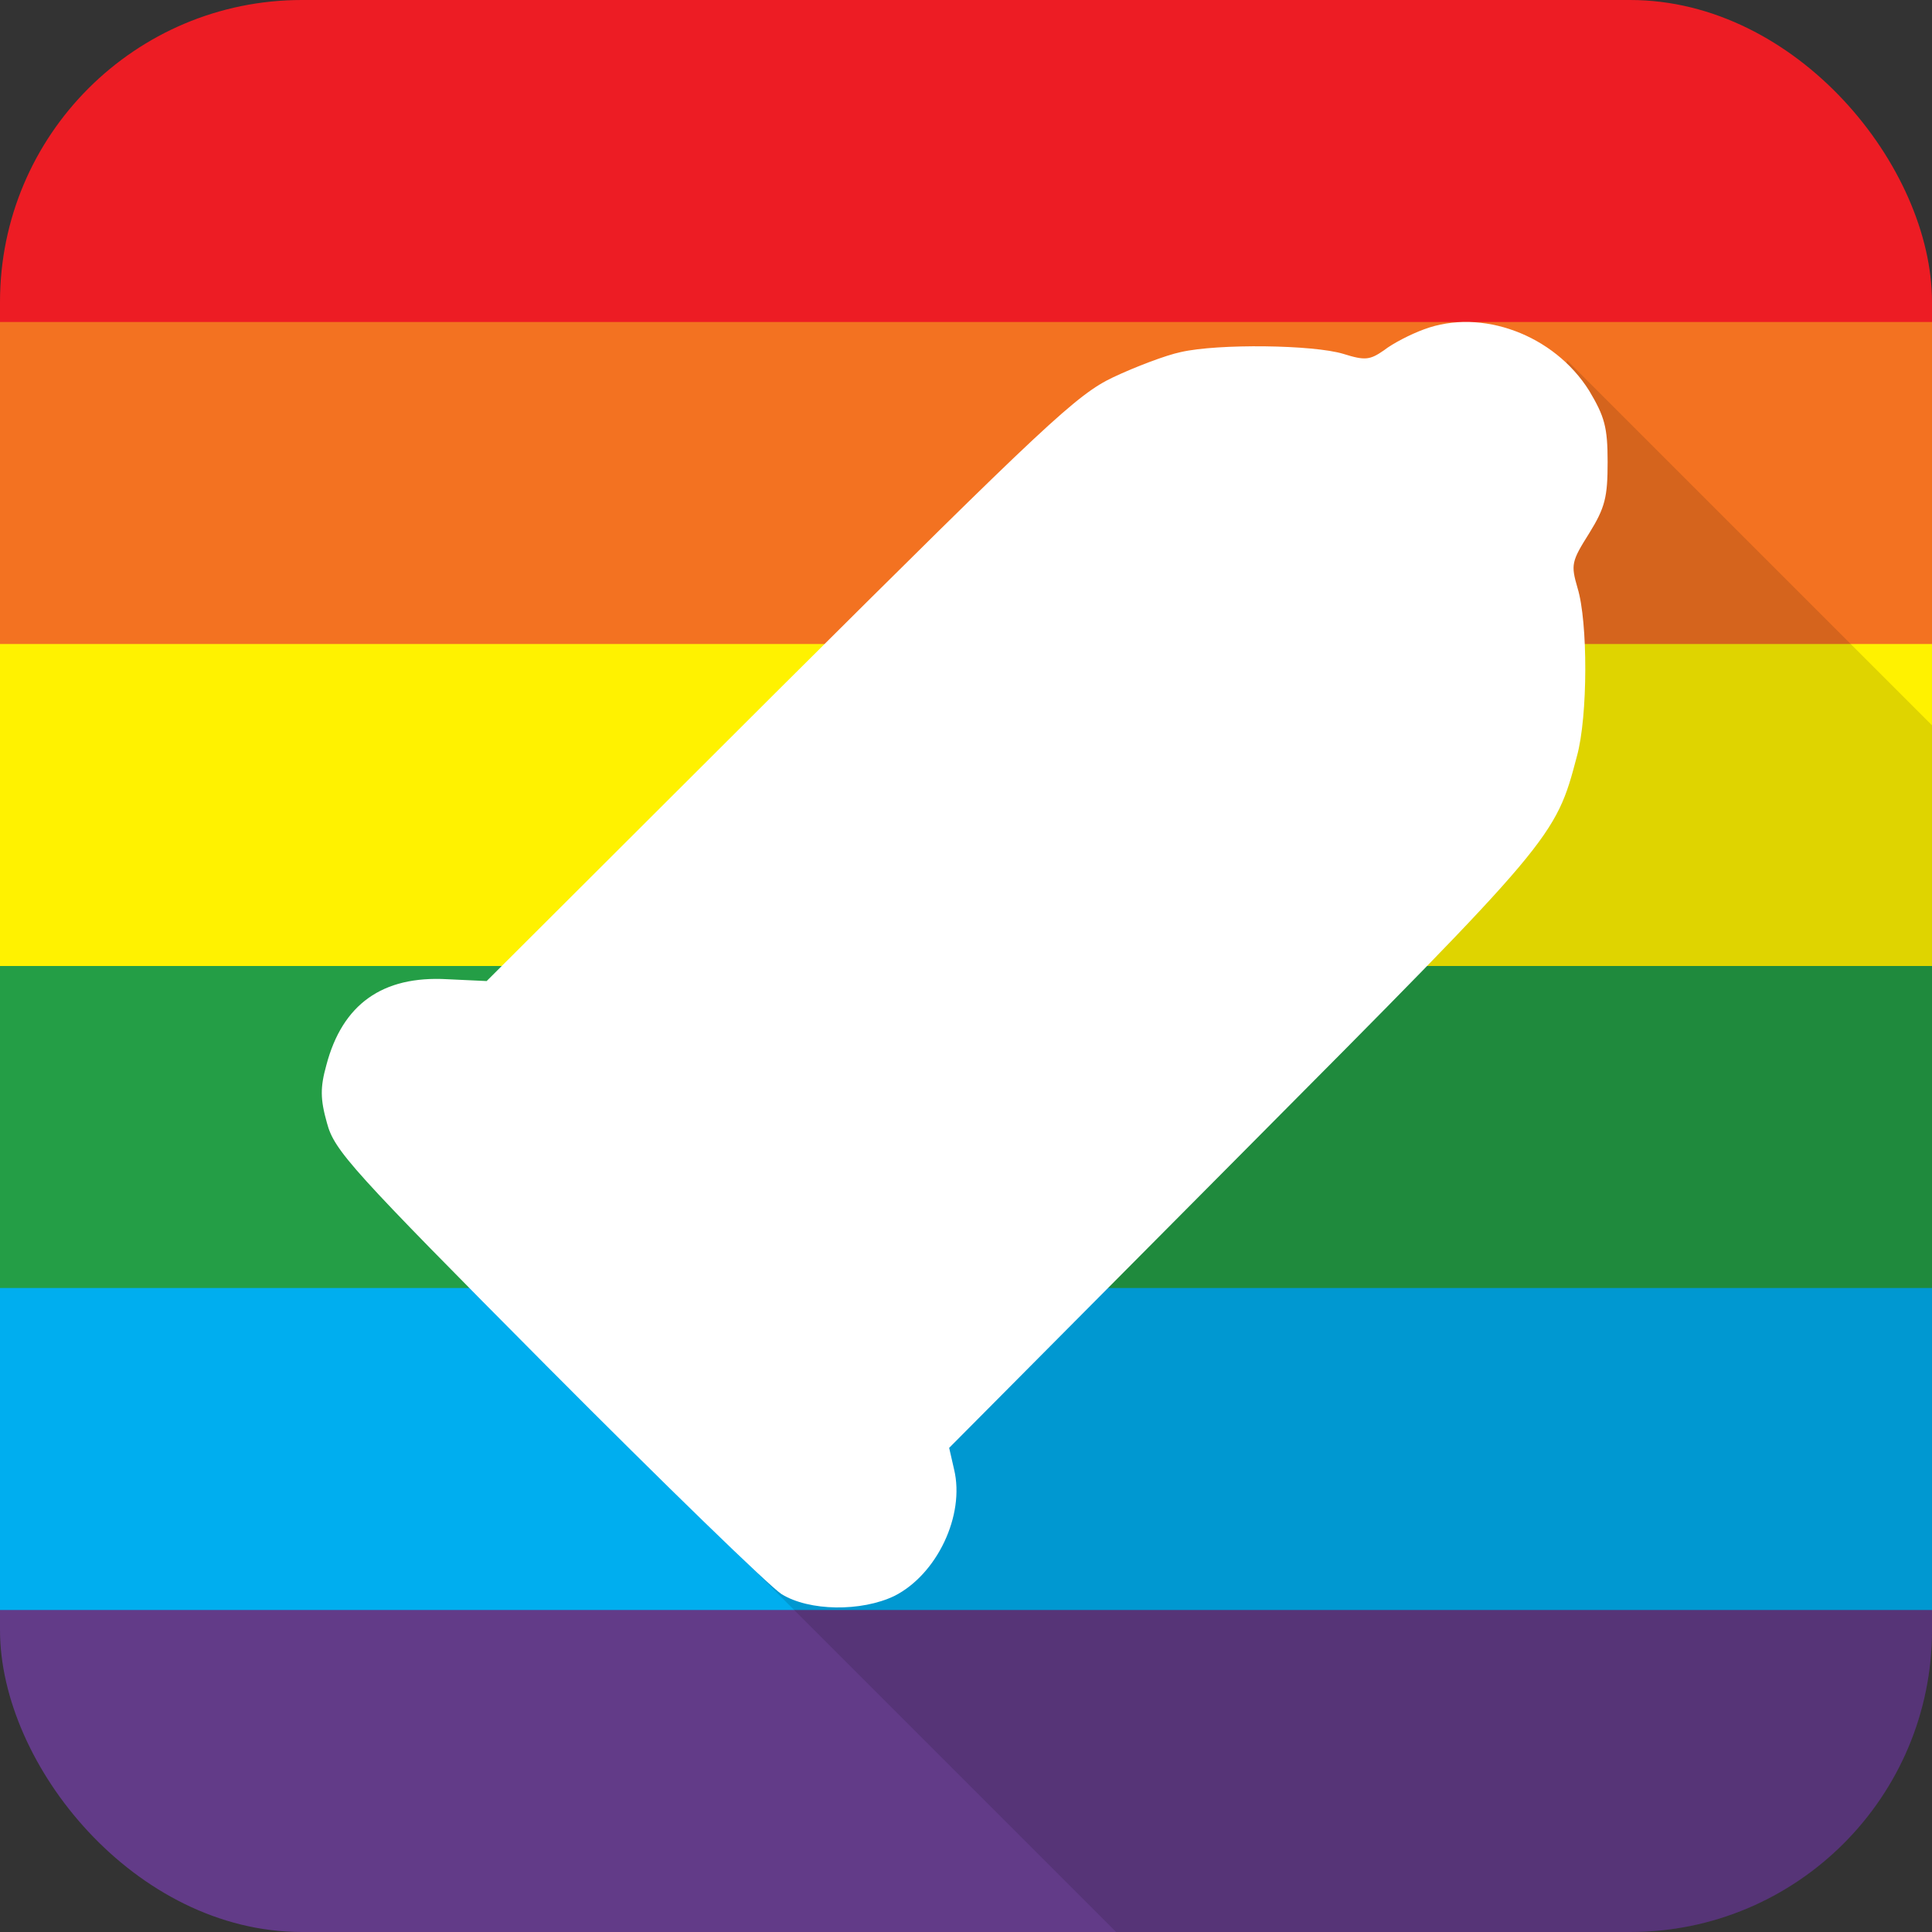 <?xml version="1.0" encoding="UTF-8" standalone="no"?>
<!-- Created with Inkscape (http://www.inkscape.org/) -->

<svg
   xmlns:dc="http://purl.org/dc/elements/1.1/"
   xmlns:cc="http://creativecommons.org/ns#"
   xmlns:rdf="http://www.w3.org/1999/02/22-rdf-syntax-ns#"
   xmlns:svg="http://www.w3.org/2000/svg"
   xmlns="http://www.w3.org/2000/svg"
   xmlns:sodipodi="http://sodipodi.sourceforge.net/DTD/sodipodi-0.dtd"
   xmlns:inkscape="http://www.inkscape.org/namespaces/inkscape"
   width="512"
   height="512"
   viewBox="0 0 135.467 135.467"
   version="1.1"
   id="svg8"
   sodipodi:docname="icono-bandera-horizontal-base-esquinas-512-80x80px-condom.inkscape.svg"
   inkscape:version="0.92.4 5da689c313, 2019-01-14">
  <rect x="0" y="0" width="135.467" height="135.467" fill="#333333" stroke="none"/>
  <defs
     id="defs2">
    <clipPath
       clipPathUnits="userSpaceOnUse"
       id="clipPath974">
      <rect
         ry="21.167"
         rx="21.167"
         y="161.533"
         x="2.7270507e-06"
         height="135.467"
         width="135.467"
         id="rect976"
         style="opacity:1;fill:#000000;fill-opacity:1;stroke:none;stroke-width:0.265;stroke-opacity:1" />
    </clipPath>
  </defs>
  <sodipodi:namedview
     id="base"
     pagecolor="#ffffff"
     bordercolor="#666666"
     borderopacity="1.0"
     inkscape:pageopacity="0.0"
     inkscape:pageshadow="2"
     inkscape:zoom="0.62932504"
     inkscape:cx="161.01793"
     inkscape:cy="131.80803"
     inkscape:document-units="px"
     inkscape:current-layer="g972"
     showgrid="false"
     units="px"
     borderlayer="true"
     inkscape:window-width="1366"
     inkscape:window-height="703"
     inkscape:window-x="0"
     inkscape:window-y="0"
     inkscape:window-maximized="1"
     objecttolerance="1" />
  <g
     inkscape:label="Layer 1"
     inkscape:groupmode="layer"
     id="layer1"
     transform="translate(0,-161.533)">
    <g
       id="g898">
      <g
         id="g988">
        <g
           clip-path="url(#clipPath974)"
           id="g972">
          <g
             id="g850"
             clip-path="none">
            <path
               style="opacity:1;fill:#ed1c24;fill-opacity:1;stroke:none;stroke-width:0.265;stroke-opacity:1"
               clip-path="none"
               d="m 0,161.533 h 135.467 v 23.107 H 0 Z"
               id="rect815"
               inkscape:connector-curvature="0"
               sodipodi:nodetypes="ccccc" />
            <path
               transform="matrix(1,0,0,-1,-2.7270507e-6,0)"
               style="opacity:1;fill:#f37221;fill-opacity:1;stroke:none;stroke-width:0.265;stroke-opacity:1"
               clip-path="none"
               d="m 0,-207.218 h 135.467 l -1e-5,23.107 L 0,-184.111 Z"
               id="rect815-3"
               inkscape:connector-curvature="0"
               sodipodi:nodetypes="ccccc" />
            <path
               transform="scale(1,-1)"
               style="opacity:1;fill:#fff200;fill-opacity:1;stroke:none;stroke-width:0.265;stroke-opacity:1"
               clip-path="none"
               d="m 0,-229.796 h 135.467 v 23.107 L 0,-206.689 Z"
               id="rect815-3-6"
               inkscape:connector-curvature="0"
               sodipodi:nodetypes="ccccc" />
            <path
               transform="scale(1,-1)"
               style="opacity:1;fill:#249e46;fill-opacity:1;stroke:none;stroke-width:0.265;stroke-opacity:1"
               clip-path="none"
               d="m 0,-252.374 h 135.467 v 23.107 H 0 Z"
               id="rect815-3-6-7"
               inkscape:connector-curvature="0"
               sodipodi:nodetypes="ccccc" />
            <path
               transform="scale(1,-1)"
               style="opacity:1;fill:#00aeef;fill-opacity:1;stroke:none;stroke-width:0.265;stroke-opacity:1"
               clip-path="none"
               d="m 0,-274.951 h 135.467 v 23.107 L 0,-251.844 Z"
               id="rect815-3-6-7-5"
               inkscape:connector-curvature="0"
               sodipodi:nodetypes="ccccc" />
            <path
               transform="scale(1,-1)"
               style="opacity:1;fill:#623b88;fill-opacity:1;stroke:none;stroke-width:0.265;stroke-opacity:1"
               clip-path="none"
               d="M -2.7270507e-6,-297 H 135.467 v 22.578 l -135.467,-1e-5 z"
               id="rect815-3-6-7-5-3"
               inkscape:connector-curvature="0"
               sodipodi:nodetypes="ccccc" />
          </g>
          <path
             style="opacity:1;fill:#000000;fill-opacity:0.125;stroke:none;stroke-width:0.368;stroke-opacity:1"
             d="m 38.992,257.731 49.29,-21.618 21.618,-49.29 89.522,89.522 -0.82,68.748 -72.295,-0.047 z"
             id="rect961"
             inkscape:connector-curvature="0"
             sodipodi:nodetypes="ccccccc" />
        </g>
        <g
           id="g4606"
           transform="translate(233.272,-2.07)"
           style="fill:#ffffff">
          <path
             inkscape:connector-curvature="0"
             id="path4600"
             d="m -206.428,236.038 -3.153,4.414 36.156,33.634 4.414,-4.414 -2.312,-6.517 42.883,-41.832 3.574,-9.67 -2.523,-8.829 3.784,-6.937 -4.625,-6.306 -10.09,2.102 -11.772,-1.051 -10.09,7.778 -38.259,37.628 z"
             style="fill:#ffffff;stroke:#000000;stroke-width:0.265px;stroke-linecap:butt;stroke-linejoin:miter;stroke-opacity:1" />
          <g
             style="fill:#ffffff;fill-opacity:1;stroke:none;stroke-opacity:1"
             transform="matrix(0.092,0,0,0.092,-211.628,185.246)"
             id="g3782">
            <g
               style="fill:#ffffff;fill-opacity:1;stroke:none;stroke-opacity:1"
               transform="matrix(0.1,0,0,-0.1,0,511)"
               id="g3780">
              <path
                 style="fill:#ffffff;fill-opacity:1;stroke:none;stroke-opacity:1"
                 inkscape:connector-curvature="0"
                 d="m 8500.2,4952.4 c -102.9,-37.5 -238.7,-107.7 -304.3,-159.2 -107.7,-74.9 -145.1,-79.6 -309,-28.1 -229.4,70.2 -955,79.5 -1240.6,14 -112.3,-23.4 -346.4,-112.4 -515,-192 C 5855.1,4456 5621.1,4236 3589.3,2213.6 L 1356.4,-14.6 1056.8,-0.6 C 560.6,27.5 256.3,-192.5 134.5,-656 c -46.8,-168.5 -46.8,-257.5 4.7,-440 56.2,-210.7 182.6,-351.1 1680.6,-1858.5 889.5,-894.1 1694.7,-1675.9 1783.6,-1732.1 210.7,-131.1 608.6,-135.8 861.4,-14 323,163.8 538.4,613.3 454.1,964.4 l -37.5,163.8 2233,2247.1 c 2378.2,2392.2 2387.5,2401.6 2551.4,3024.2 84.3,304.3 84.3,1025.2 4.7,1282.7 -51.5,177.9 -46.8,201.3 89,416.7 121.7,196.6 140.4,276.2 140.4,543 0,266.9 -23.4,346.4 -140.4,543.1 -266.8,425.9 -819.2,631.9 -1259.3,468 z m 589.9,-763.1 c 145.1,-131.1 107.7,-374.5 -84.3,-585.2 -187.3,-210.7 -192,-290.2 -42.2,-786.5 112.4,-369.8 74.9,-833.3 -93.6,-1217.2 -126.4,-280.9 -285.5,-458.8 -2265.8,-2443.7 -1170.3,-1179.6 -2153.4,-2144 -2181.5,-2144 -60.8,0 -2504.6,2443.7 -2504.6,2504.6 0,28.1 964.4,1011.2 2144.1,2181.6 1985,1980.2 2162.9,2139.3 2443.8,2265.7 383.9,168.6 847.4,206 1217.2,93.6 496.2,-149.8 580.5,-145.1 781.8,42.1 201.2,187.4 435.3,224.8 585.1,89 z M 2657.8,-2252.3 c 1301.5,-1301.4 1558.9,-1582.3 1544.9,-1675.9 -9.3,-74.9 -51.5,-117 -126.4,-126.4 -93.6,-14 -374.5,243.4 -1676,1544.9 C 911.7,-1021.1 757.2,-838.5 874.2,-726.2 c 112.4,117 295,-37.4 1783.6,-1526.1 z"
                 id="path3778" />
            </g>
          </g>
        </g>
      </g>
    </g>
  </g>
</svg>
